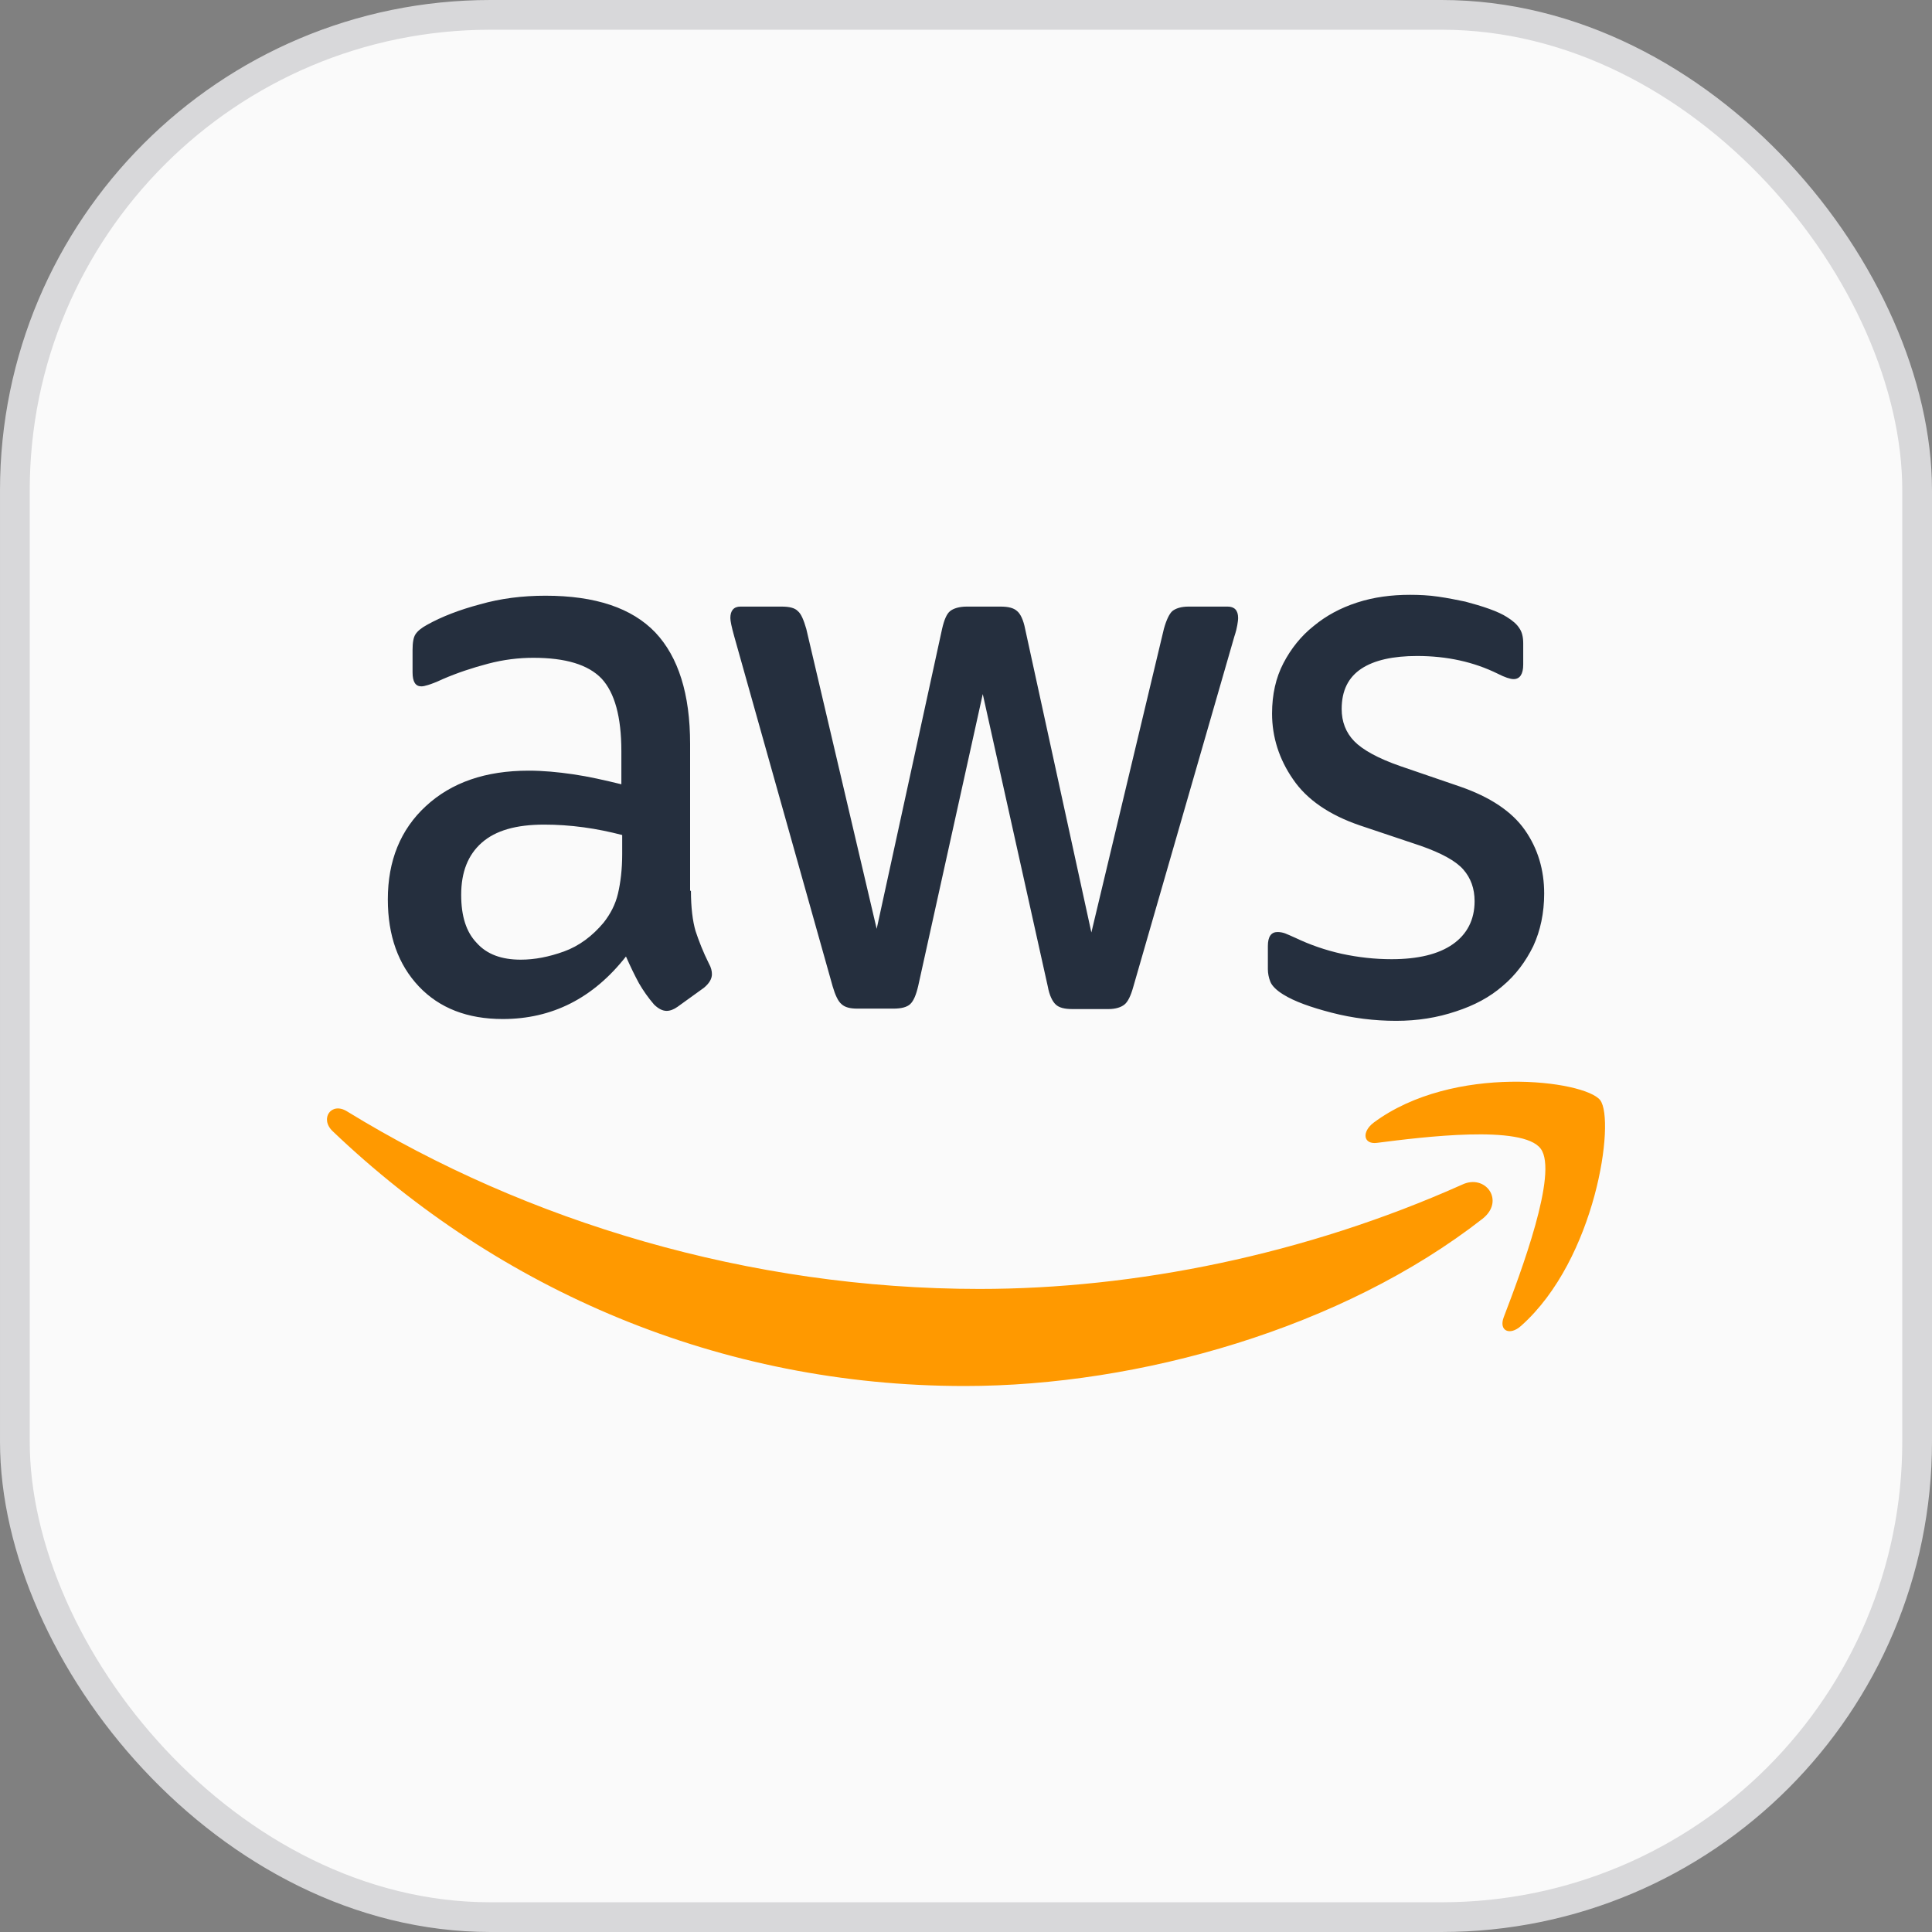<?xml version="1.0" encoding="UTF-8"?>
<svg width="65px" height="65px" viewBox="0 0 65 65" version="1.1" xmlns="http://www.w3.org/2000/svg" xmlns:xlink="http://www.w3.org/1999/xlink">
    <rect x="0" y="0" width="65" height="65" fill="#808080" stroke="none"/>
    <!-- Generator: Sketch 63.1 (92452) - https://sketch.com -->
    <title>Icon</title>
    <desc>Created with Sketch.</desc>
    <g id="Icon" stroke="none" stroke-width="1" fill="none" fill-rule="evenodd">
        <rect id="Rectangle-Copy-13" stroke="#D8D8DA" fill="#FAFAFA" fill-rule="nonzero" x="0.5" y="0.5" width="64" height="64" rx="16"></rect>
        <g id="Group" transform="translate(11, 19.5)">
            <path d="M12.246,10.469 C12.246,11.033 12.303,11.491 12.402,11.826 C12.514,12.162 12.655,12.528 12.853,12.924 C12.923,13.046 12.952,13.168 12.952,13.275 C12.952,13.427 12.867,13.58 12.684,13.732 L11.795,14.373 C11.668,14.464 11.541,14.51 11.428,14.51 C11.287,14.51 11.146,14.434 11.005,14.296 C10.808,14.068 10.638,13.824 10.497,13.58 C10.356,13.32 10.215,13.031 10.06,12.68 C8.959,14.083 7.577,14.784 5.913,14.784 C4.728,14.784 3.783,14.418 3.091,13.686 C2.4,12.954 2.048,11.979 2.048,10.759 C2.048,9.463 2.471,8.41 3.331,7.618 C4.192,6.825 5.334,6.428 6.787,6.428 C7.267,6.428 7.761,6.474 8.283,6.55 C8.804,6.626 9.34,6.748 9.905,6.886 L9.905,5.773 C9.905,4.614 9.679,3.806 9.242,3.333 C8.79,2.86 8.029,2.631 6.942,2.631 C6.449,2.631 5.941,2.692 5.419,2.83 C4.897,2.967 4.389,3.135 3.896,3.348 C3.67,3.455 3.501,3.516 3.402,3.546 C3.303,3.577 3.233,3.592 3.176,3.592 C2.979,3.592 2.88,3.44 2.88,3.119 L2.88,2.372 C2.88,2.128 2.908,1.945 2.979,1.839 C3.049,1.732 3.176,1.625 3.374,1.518 C3.867,1.244 4.46,1.015 5.151,0.832 C5.842,0.634 6.576,0.542 7.352,0.542 C9.03,0.542 10.257,0.954 11.047,1.778 C11.823,2.601 12.218,3.851 12.218,5.529 L12.218,10.469 L12.246,10.469 Z M6.519,12.787 C6.985,12.787 7.464,12.695 7.972,12.512 C8.48,12.329 8.931,11.994 9.312,11.536 C9.538,11.247 9.707,10.926 9.792,10.56 C9.877,10.195 9.933,9.752 9.933,9.234 L9.933,8.593 C9.524,8.487 9.087,8.395 8.635,8.334 C8.184,8.273 7.747,8.243 7.309,8.243 C6.364,8.243 5.673,8.441 5.207,8.853 C4.742,9.264 4.516,9.844 4.516,10.606 C4.516,11.323 4.685,11.857 5.038,12.223 C5.377,12.604 5.87,12.787 6.519,12.787 Z M17.847,14.434 C17.593,14.434 17.423,14.388 17.31,14.281 C17.198,14.19 17.099,13.976 17.014,13.686 L13.699,1.899 C13.615,1.595 13.572,1.396 13.572,1.29 C13.572,1.046 13.685,0.908 13.911,0.908 L15.293,0.908 C15.561,0.908 15.745,0.954 15.843,1.061 C15.956,1.152 16.041,1.366 16.126,1.656 L18.495,11.75 L20.696,1.656 C20.766,1.351 20.851,1.152 20.964,1.061 C21.077,0.969 21.274,0.908 21.528,0.908 L22.657,0.908 C22.925,0.908 23.108,0.954 23.221,1.061 C23.334,1.152 23.433,1.366 23.489,1.656 L25.718,11.872 L28.158,1.656 C28.243,1.351 28.341,1.152 28.44,1.061 C28.553,0.969 28.736,0.908 28.99,0.908 L30.302,0.908 C30.528,0.908 30.655,1.03 30.655,1.29 C30.655,1.366 30.641,1.442 30.627,1.534 C30.612,1.625 30.584,1.747 30.528,1.915 L27.128,13.702 C27.044,14.007 26.945,14.205 26.832,14.296 C26.719,14.388 26.536,14.449 26.296,14.449 L25.083,14.449 C24.815,14.449 24.632,14.403 24.519,14.296 C24.406,14.19 24.307,13.991 24.251,13.686 L22.064,3.851 L19.892,13.671 C19.821,13.976 19.737,14.174 19.624,14.281 C19.511,14.388 19.314,14.434 19.06,14.434 L17.847,14.434 Z M35.973,14.845 C35.239,14.845 34.506,14.754 33.801,14.571 C33.095,14.388 32.545,14.19 32.178,13.961 C31.953,13.824 31.797,13.671 31.741,13.534 C31.685,13.397 31.656,13.244 31.656,13.107 L31.656,12.329 C31.656,12.009 31.769,11.857 31.981,11.857 C32.066,11.857 32.15,11.872 32.235,11.902 C32.319,11.933 32.446,11.994 32.587,12.055 C33.067,12.284 33.589,12.467 34.139,12.589 C34.703,12.71 35.253,12.771 35.818,12.771 C36.706,12.771 37.398,12.604 37.877,12.268 C38.357,11.933 38.611,11.445 38.611,10.82 C38.611,10.393 38.484,10.042 38.23,9.752 C37.976,9.463 37.496,9.203 36.805,8.959 L34.76,8.273 C33.73,7.923 32.968,7.404 32.503,6.718 C32.037,6.047 31.797,5.3 31.797,4.507 C31.797,3.867 31.924,3.302 32.178,2.814 C32.432,2.326 32.771,1.899 33.194,1.564 C33.617,1.213 34.097,0.954 34.661,0.771 C35.225,0.588 35.818,0.512 36.438,0.512 C36.749,0.512 37.073,0.527 37.383,0.573 C37.708,0.619 38.004,0.68 38.3,0.741 C38.582,0.817 38.85,0.893 39.104,0.985 C39.358,1.076 39.556,1.168 39.697,1.259 C39.894,1.381 40.035,1.503 40.12,1.64 C40.205,1.762 40.247,1.93 40.247,2.143 L40.247,2.86 C40.247,3.18 40.134,3.348 39.923,3.348 C39.81,3.348 39.626,3.287 39.387,3.165 C38.583,2.769 37.68,2.57 36.678,2.57 C35.874,2.57 35.239,2.708 34.802,2.997 C34.365,3.287 34.139,3.729 34.139,4.354 C34.139,4.781 34.28,5.147 34.562,5.437 C34.844,5.727 35.366,6.017 36.114,6.276 L38.117,6.962 C39.133,7.313 39.866,7.801 40.303,8.426 C40.741,9.051 40.952,9.768 40.952,10.56 C40.952,11.216 40.825,11.811 40.586,12.329 C40.332,12.848 39.993,13.305 39.556,13.671 C39.119,14.052 38.597,14.327 37.99,14.525 C37.355,14.739 36.692,14.845 35.973,14.845 L35.973,14.845 Z" id="Fill-1" fill="#252F3E"></path>
            <path d="M38.876,21.506 C34.17,25.18 27.334,27.131 21.457,27.131 C13.219,27.131 5.797,23.91 0.191,18.557 C-0.253,18.134 0.148,17.559 0.677,17.892 C6.741,21.612 14.22,23.865 21.957,23.865 C27.177,23.865 32.912,22.716 38.189,20.357 C38.976,19.979 39.648,20.901 38.876,21.506 Z M40.835,19.147 C40.234,18.331 36.859,18.754 35.329,18.95 C34.871,19.011 34.8,18.588 35.215,18.27 C37.903,16.274 42.322,16.849 42.837,17.514 C43.352,18.194 42.694,22.867 40.177,25.105 C39.791,25.453 39.419,25.271 39.591,24.817 C40.163,23.32 41.436,19.948 40.835,19.147 L40.835,19.147 Z" id="Fill-2" fill="#FF9900"></path>
        </g>
    </g>
</svg>